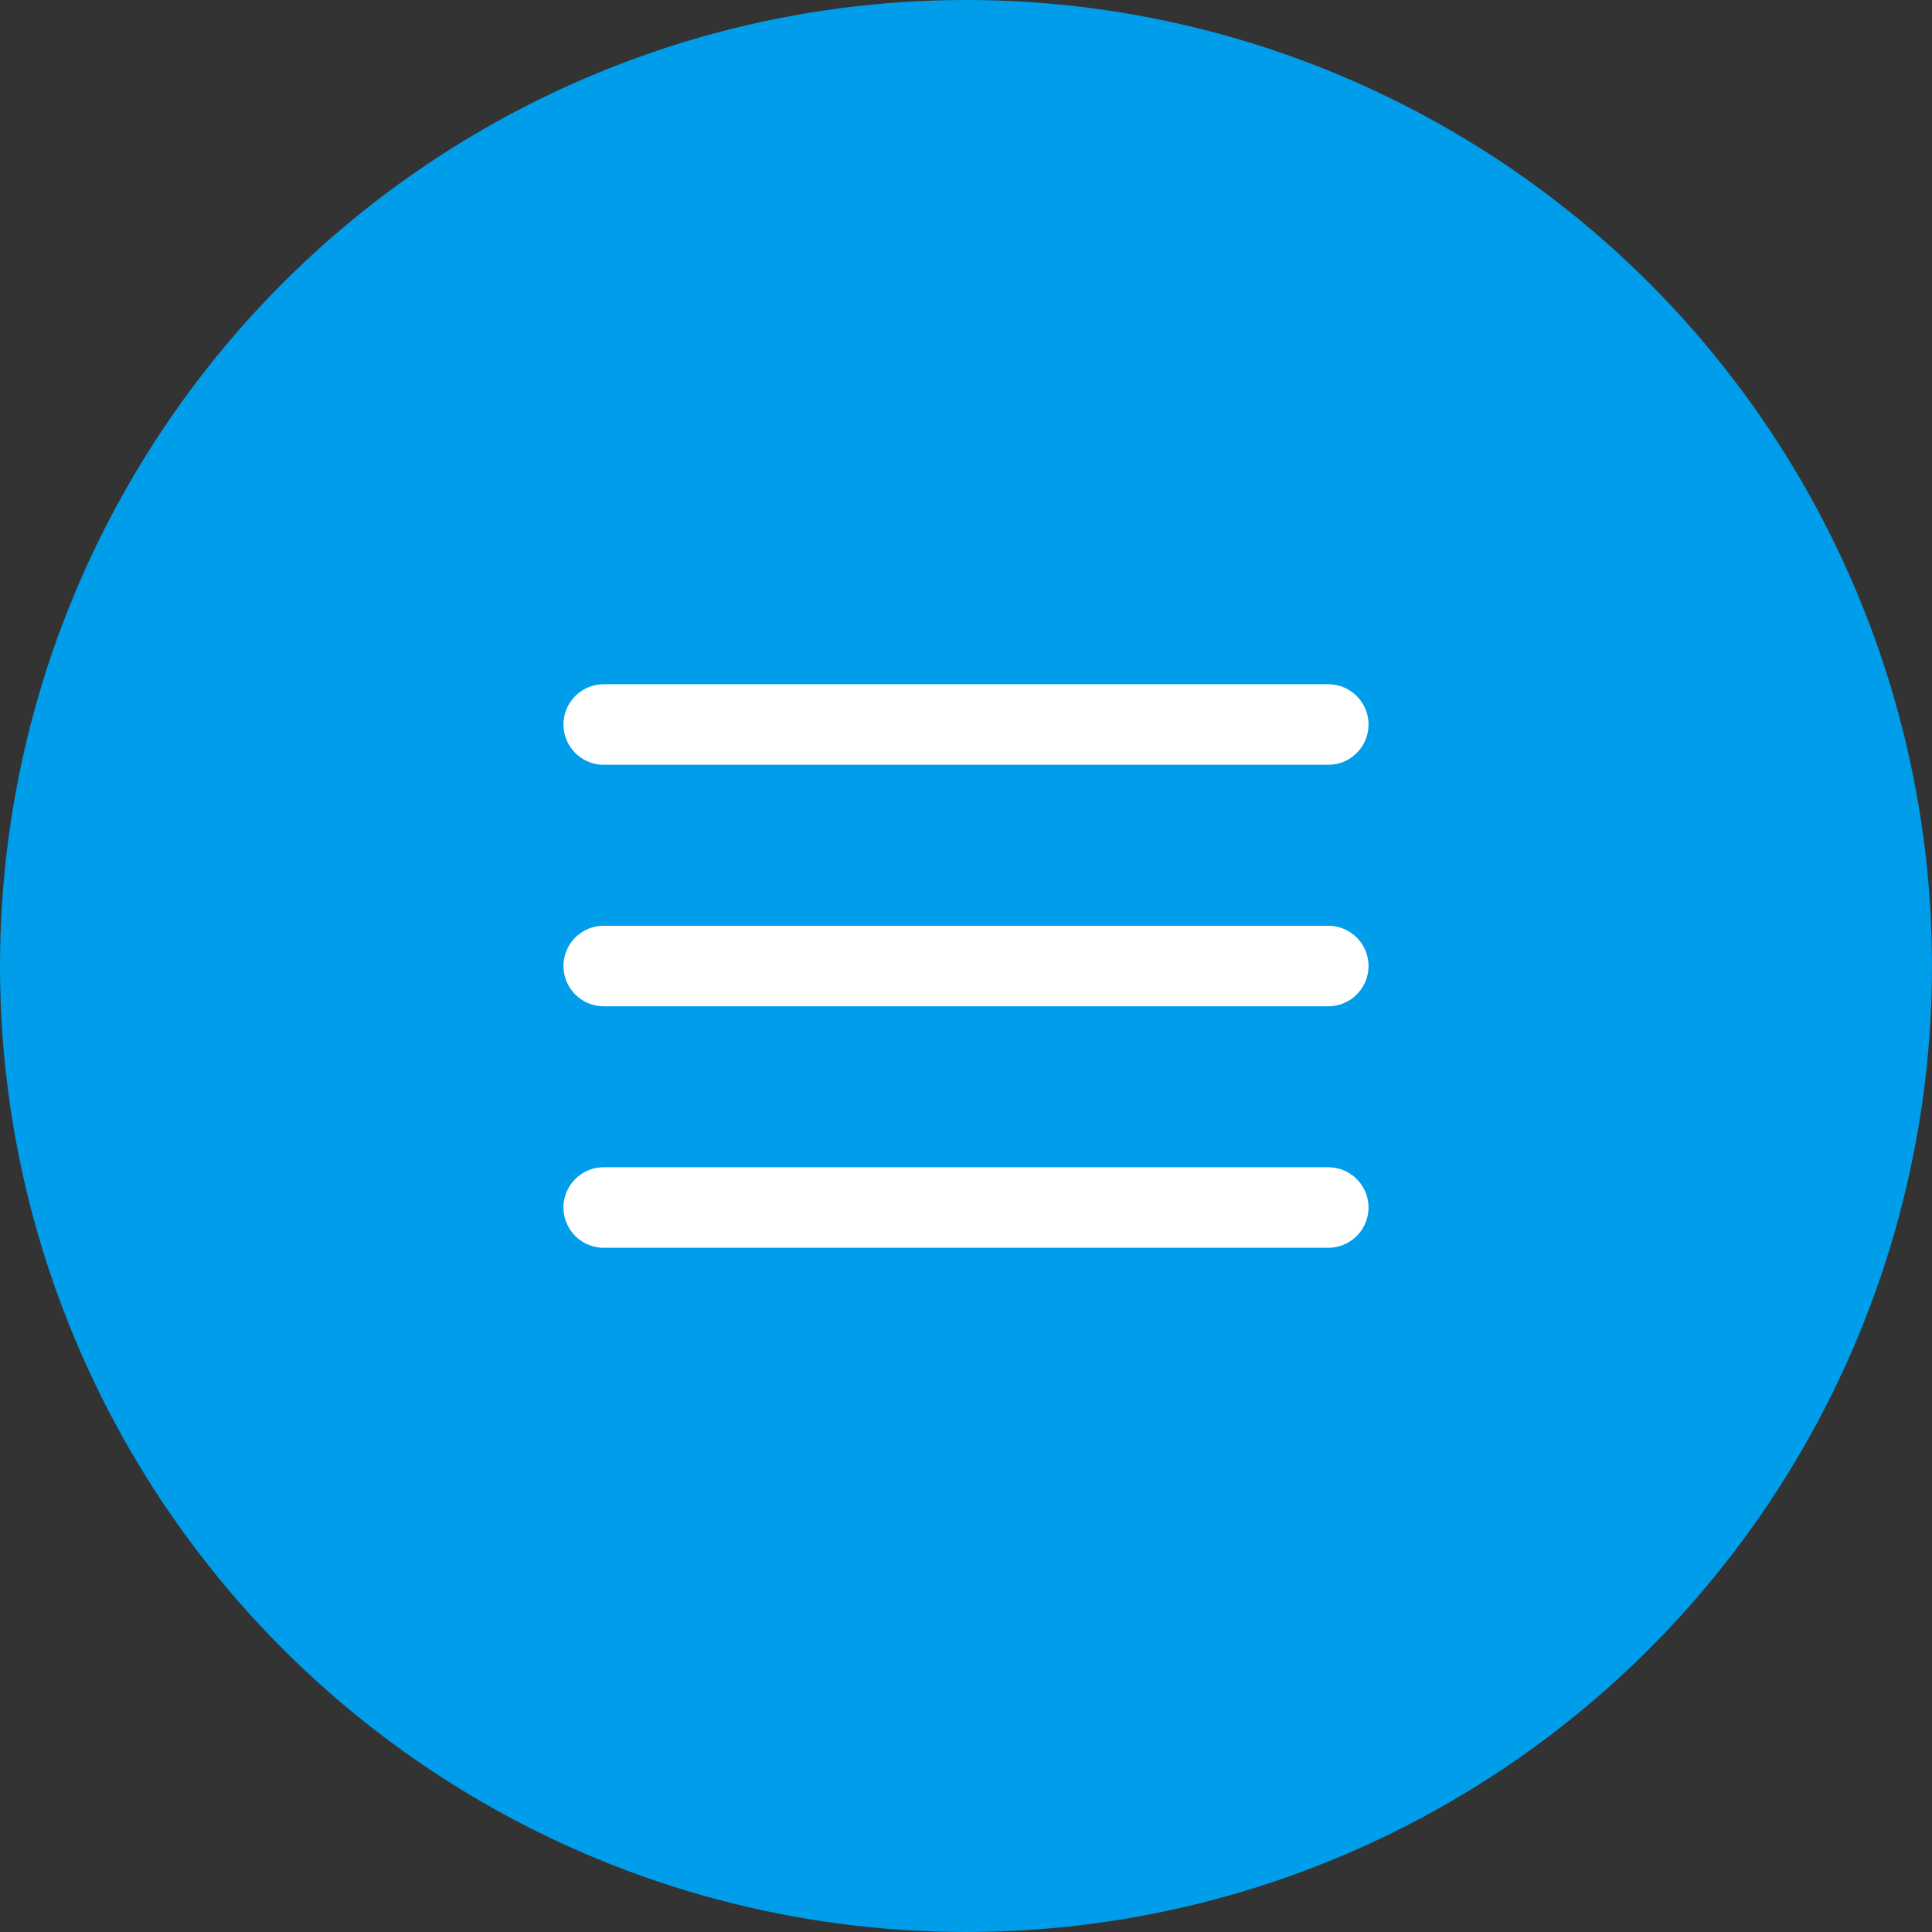<svg xmlns="http://www.w3.org/2000/svg" width="64" height="64" viewBox="0 0 64 64">
  <rect x="0" y="0" width="64" height="64" fill="#333333" stroke="none"/>
  <g id="Nav" transform="translate(-1656 14)">
    <circle id="bg" cx="32" cy="32" r="32" transform="translate(1656 -14)" fill="#009dea"/>
    <g id="menu-icon" transform="translate(1672 2)">
      <rect id="Rectangle_30" data-name="Rectangle 30" width="32" height="32" fill="#fff" opacity="0"/>
      <g id="Groupe_2929" data-name="Groupe 2929" transform="translate(2.667 14.667)">
        <path id="Tracé_221" data-name="Tracé 221" d="M27.333,13.667h-24a1.333,1.333,0,0,1,0-2.667h24a1.333,1.333,0,1,1,0,2.667Z" transform="translate(-2 -11)" fill="#fff"/>
      </g>
      <g id="Groupe_2930" data-name="Groupe 2930" transform="translate(2.667 6.667)">
        <path id="Tracé_222" data-name="Tracé 222" d="M27.333,7.667h-24A1.333,1.333,0,0,1,3.333,5h24a1.333,1.333,0,1,1,0,2.667Z" transform="translate(-2 -5)" fill="#fff"/>
      </g>
      <g id="Groupe_2931" data-name="Groupe 2931" transform="translate(2.667 22.667)">
        <path id="Tracé_223" data-name="Tracé 223" d="M27.333,19.667h-24a1.333,1.333,0,1,1,0-2.667h24a1.333,1.333,0,1,1,0,2.667Z" transform="translate(-2 -17)" fill="#fff"/>
      </g>
    </g>
  </g>
</svg>
